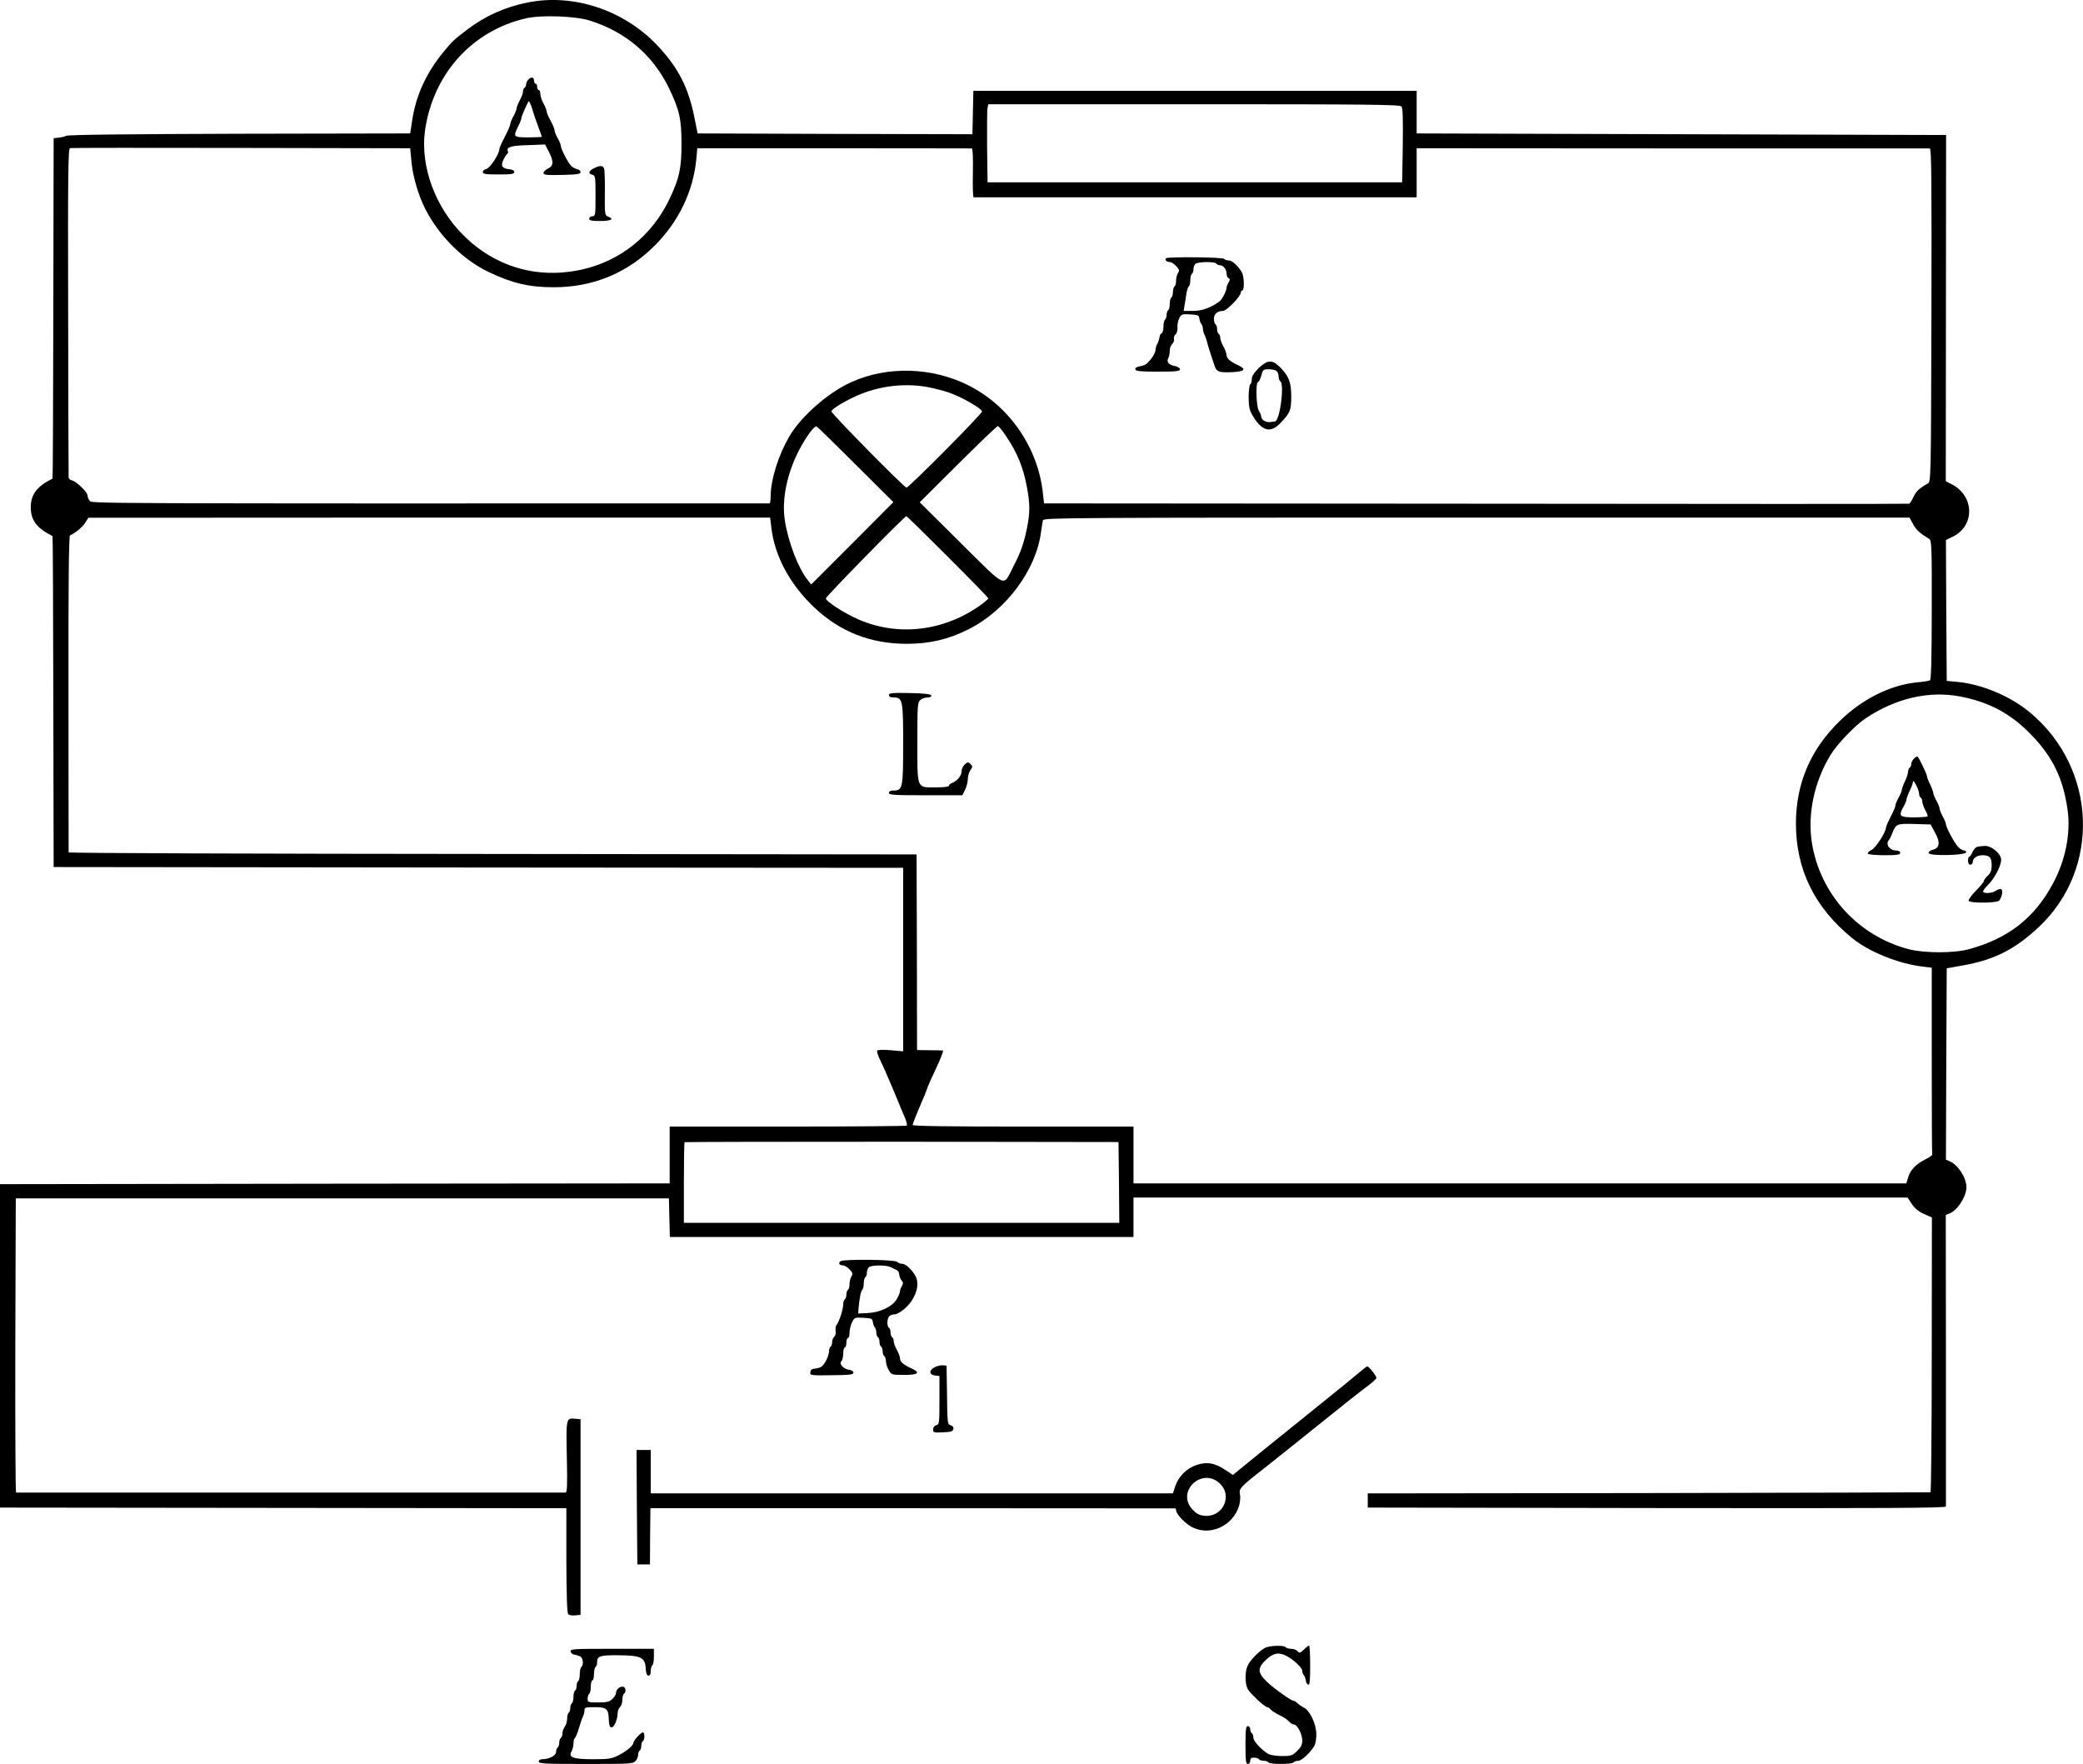 <?xml version="1.0" standalone="no"?>
<!DOCTYPE svg PUBLIC "-//W3C//DTD SVG 20010904//EN"
 "http://www.w3.org/TR/2001/REC-SVG-20010904/DTD/svg10.dtd">
<svg version="1.0" xmlns="http://www.w3.org/2000/svg"
 width="1320.384pt" height="1118.074pt" viewBox="0 0 1320.384 1118.074"
 preserveAspectRatio="xMidYMid meet">
<g transform="translate(-125.5,1243.074) scale(0.1,-0.1)"
fill="#000000" stroke="none">
<g>
<path d="M4600 12415 c-142 -28 -269 -85 -381 -170 -86 -65 -97 -75 -154 -145
-109 -133 -174 -275 -198 -437 l-12 -78 -1080 -2 c-678 -2 -1087 -6 -1100 -13
-11 -5 -33 -11 -50 -12 l-30 -3 -2 -1078 c-1 -594 -3 -1080 -5 -1080 -98 -48
-138 -100 -138 -182 0 -82 39 -133 138 -182 2 0 4 -473 5 -1050 l2 -1048 2693
-3 2692 -2 0 -581 0 -582 -79 7 c-49 4 -82 3 -86 -3 -3 -6 6 -33 20 -61 15
-29 52 -115 85 -193 32 -78 65 -158 74 -178 8 -20 12 -39 9 -43 -4 -3 -343 -6
-755 -6 l-748 0 0 -180 0 -180 -2122 -2 -2123 -3 0 -1025 0 -1025 1795 -2
1795 -2 0 -330 c1 -222 4 -334 12 -342 6 -6 26 -9 44 -7 l34 3 0 620 0 620
-33 3 c-59 6 -59 5 -54 -243 4 -187 2 -225 -9 -225 -10 0 -3437 0 -3482 0 -4
0 -6 420 -5 932 l3 933 2070 0 2070 0 3 -122 3 -123 1469 0 1470 0 0 125 0
125 2454 0 2453 0 27 -41 c19 -28 43 -48 77 -63 l50 -22 -1 -869 c0 -479 -4
-871 -8 -873 -5 -1 -809 -3 -1788 -5 l-1779 -2 0 -45 0 -45 1833 -3 c1462 -2
1832 0 1832 10 0 7 0 426 0 931 l-1 917 23 9 c52 20 108 108 108 168 -1 60
-55 143 -108 164 l-22 9 2 607 3 606 100 18 c200 35 333 102 485 245 392 370
367 1002 -54 1356 -123 104 -302 180 -458 196 l-73 7 -3 447 -2 446 43 21
c142 69 138 258 -6 332 l-38 20 1 1097 1 1097 -1678 5 -1678 5 0 135 0 135
-1405 0 -1405 0 -3 -138 -3 -137 -871 2 -871 3 -18 90 c-39 201 -104 328 -243
474 -212 220 -529 324 -816 266z m395 -115 c227 -72 397 -217 499 -425 67
-138 81 -197 81 -355 0 -157 -14 -220 -76 -350 -111 -234 -313 -395 -561 -449
-279 -60 -545 18 -747 220 -178 177 -273 438 -242 662 51 359 299 634 642 712
97 22 313 14 404 -15z m5144 -544 c8 -10 10 -81 8 -247 l-4 -234 -1314 0
-1314 0 -3 225 c-1 124 0 235 3 248 l5 22 1304 0 c1098 0 1305 -2 1315 -14z
m-6276 -348 c8 -93 43 -214 88 -302 87 -171 240 -323 403 -400 148 -71 256
-96 411 -96 251 0 470 91 645 269 149 151 240 342 259 544 l6 68 865 0 c476 0
870 -1 875 -1 6 0 9 -56 7 -155 -2 -85 0 -155 5 -155 4 0 638 0 1408 0 l1400
0 0 155 0 156 1620 -1 c891 0 1626 0 1633 0 10 0 12 -215 10 -1056 -3 -1044
-3 -1057 -23 -1068 -54 -30 -75 -50 -91 -86 -10 -21 -22 -41 -28 -42 -6 -2
-1242 -2 -2747 0 l-2736 2 -7 62 c-30 291 -213 556 -472 686 -230 116 -514
124 -742 21 -147 -66 -319 -217 -394 -345 -69 -119 -117 -272 -118 -376 0 -27
-3 -48 -7 -48 -4393 -1 -4297 -1 -4310 17 -7 9 -13 24 -13 33 0 20 -67 86 -97
95 -13 3 -23 12 -23 18 -1 7 -2 479 -3 1049 -2 894 0 1038 12 1040 8 2 496 2
1085 1 l1071 -2 8 -83z m3279 -1432 c40 -8 100 -23 132 -35 78 -27 206 -101
206 -118 0 -16 -464 -483 -479 -483 -14 0 -476 469 -476 483 0 16 105 78 189
111 136 54 288 69 428 42z m-463 -490 l239 -238 -260 -261 -261 -261 -22 28
c-60 75 -124 241 -145 378 -21 132 14 301 93 451 44 83 94 150 108 145 5 -2
116 -110 248 -242z m949 187 c77 -114 114 -205 138 -338 18 -101 18 -151 0
-246 -20 -100 -40 -158 -88 -250 -67 -131 -36 -144 -333 150 l-260 258 243
242 c133 132 246 241 252 241 5 0 27 -26 48 -57z m-366 -770 c142 -142 258
-261 258 -265 0 -3 -21 -22 -47 -41 -232 -167 -522 -202 -773 -94 -91 39 -210
116 -210 135 0 12 496 518 510 521 3 1 121 -115 262 -256z m-1118 186 c21
-183 118 -363 274 -510 164 -154 356 -229 585 -229 145 0 265 28 391 92 238
119 430 377 460 618 4 30 10 63 12 73 5 16 145 17 2749 17 l2744 0 23 -42 c20
-37 42 -57 102 -93 15 -9 17 -49 16 -450 0 -308 -4 -441 -11 -446 -6 -4 -42
-10 -80 -13 -172 -17 -348 -105 -491 -244 -186 -180 -278 -396 -279 -649 0
-293 117 -533 356 -728 108 -88 295 -163 448 -181 l57 -7 0 -588 c0 -324 1
-592 3 -596 1 -5 -18 -18 -42 -30 -61 -31 -96 -67 -110 -113 l-12 -40 -2449 0
-2450 0 0 180 0 180 -700 0 c-464 0 -700 3 -700 10 0 6 20 58 45 116 25 57 45
107 45 110 0 2 9 23 19 47 11 23 35 77 55 120 19 42 32 78 28 79 -4 1 -42 2
-85 2 l-79 1 -1 620 -2 620 -2687 3 c-1479 1 -2688 5 -2688 10 0 4 -1 457 -1
1007 -1 689 2 1000 10 1003 27 9 78 51 96 79 l20 32 2161 1 2161 0 7 -61z
m7537 -1073 c185 -36 321 -109 450 -243 136 -140 202 -277 230 -475 21 -148
-13 -320 -92 -466 -117 -220 -285 -351 -535 -418 -94 -26 -281 -25 -379 0
-322 84 -563 349 -615 676 -28 182 15 385 118 555 41 68 155 187 222 232 191
128 402 177 601 139z m-5333 -3080 l2 -256 -1380 0 -1380 0 0 253 c0 140 2
256 4 258 2 2 622 3 1378 3 l1373 -2 3 -256z"/>
<g>
<path d="M4603 11925 c-7 -8 -13 -21 -13 -29 0 -8 -4 -18 -10 -21 -5 -3 -10
-15 -10 -25 0 -11 -9 -35 -20 -55 -11 -20 -20 -42 -20 -50 0 -8 -9 -30 -20
-50 -11 -20 -20 -42 -20 -50 0 -8 -16 -44 -35 -81 -19 -36 -35 -72 -35 -79 0
-30 -59 -120 -82 -125 -13 -3 -23 -12 -23 -20 0 -12 19 -15 100 -15 82 0 100
3 100 15 0 10 -12 16 -32 18 -45 5 -56 22 -37 60 8 18 19 34 24 37 5 3 7 12 4
19 -10 25 22 34 129 37 l107 4 26 -50 c30 -60 28 -86 -8 -103 -16 -7 -28 -20
-28 -28 0 -12 19 -14 118 -12 96 2 117 6 117 18 0 8 -9 16 -20 18 -11 2 -28
11 -37 19 -20 17 -68 110 -68 130 0 7 -9 28 -20 48 -11 20 -20 42 -20 51 0 8
-11 35 -25 60 -14 25 -25 51 -25 59 0 8 -9 30 -20 50 -11 20 -20 47 -20 60 0
14 -4 25 -10 25 -5 0 -10 9 -10 20 0 11 -4 20 -10 20 -5 0 -10 9 -10 20 0 23
-19 26 -37 5z m18 -162 c6 -16 12 -35 14 -43 2 -8 15 -46 29 -84 14 -38 26
-71 26 -72 0 -2 -38 -4 -85 -4 -96 0 -99 3 -65 70 11 22 20 45 20 52 0 12 42
107 48 108 1 0 7 -12 13 -27z"/>
</g>
<g>
<path d="M5018 11363 c-33 -17 -36 -33 -8 -40 19 -5 20 -14 20 -134 0 -122 -1
-129 -20 -129 -11 0 -20 -7 -20 -15 0 -12 14 -15 70 -15 70 0 91 13 49 28 -20
8 -21 14 -20 148 1 77 -1 148 -5 157 -7 20 -29 20 -66 0z"/>
</g>
<g>
<path d="M8647 10794 c-10 -10 2 -24 22 -24 10 0 28 -11 41 -25 21 -22 22 -29
12 -45 -7 -11 -12 -33 -12 -49 0 -17 -4 -33 -10 -36 -5 -3 -10 -19 -10 -35 0
-16 -4 -32 -10 -35 -5 -3 -10 -21 -10 -40 0 -19 -4 -37 -10 -40 -5 -3 -10 -17
-10 -30 0 -13 -4 -27 -10 -30 -5 -3 -10 -24 -10 -45 0 -21 -5 -40 -12 -42 -6
-2 -12 -13 -13 -24 -1 -10 -7 -29 -13 -41 -7 -12 -12 -29 -12 -38 0 -30 -49
-94 -78 -101 -47 -10 -54 -14 -49 -27 3 -9 40 -12 143 -12 115 0 139 3 139 15
0 8 -14 17 -34 21 -39 8 -53 26 -40 50 5 10 9 31 9 47 0 16 7 35 16 43 8 7 13
21 11 30 -3 10 2 24 10 30 8 7 13 26 12 43 -2 17 3 44 11 59 13 26 17 28 69
25 51 -3 56 -5 59 -28 2 -14 8 -29 13 -34 5 -6 9 -18 9 -28 0 -10 4 -26 9 -36
5 -9 15 -37 21 -62 7 -25 16 -54 20 -65 4 -11 13 -39 21 -63 14 -49 26 -54
119 -50 75 4 87 19 33 44 -50 23 -73 43 -73 65 0 10 -9 34 -20 54 -11 20 -20
44 -20 55 0 10 -4 22 -10 25 -5 3 -10 17 -10 30 0 13 -4 27 -10 30 -5 3 -10
19 -10 35 0 31 22 50 58 50 22 0 112 92 112 115 0 8 5 15 10 15 14 0 12 86 -2
113 -24 42 -62 77 -84 77 -13 0 -26 5 -29 10 -7 11 -357 14 -368 4z m318 -34
c3 -5 13 -10 21 -10 23 0 44 -26 44 -53 0 -14 6 -27 13 -30 10 -3 10 -9 0 -26
-7 -11 -13 -27 -13 -34 0 -19 -27 -72 -43 -85 -50 -39 -111 -62 -168 -62 l-61
0 6 38 c4 20 9 54 12 75 4 20 10 40 15 43 5 3 9 20 9 39 0 19 5 37 10 40 6 3
10 16 10 29 0 12 5 27 12 34 14 14 124 16 133 2z"/>
</g>
<g>
<path d="M9234 10098 c-30 -30 -44 -51 -44 -70 0 -15 -4 -30 -10 -33 -5 -3
-10 -40 -10 -80 0 -55 5 -83 20 -109 61 -109 118 -126 185 -53 59 62 65 78 65
167 0 89 -16 130 -76 188 -46 44 -75 42 -130 -10z m114 -20 c7 -7 12 -22 12
-34 0 -13 5 -26 10 -29 29 -18 -2 -254 -34 -256 -6 0 -18 -2 -26 -3 -26 -6
-60 13 -60 32 0 10 -7 27 -15 38 -17 22 -22 184 -5 184 5 0 14 18 20 40 10 38
13 40 48 40 21 0 43 -5 50 -12z"/>
</g>
<g>
<path d="M6890 8025 c0 -10 10 -15 29 -15 58 0 61 -17 61 -295 0 -278 -3 -295
-61 -295 -19 0 -29 -5 -29 -15 0 -13 32 -15 233 -15 l232 0 18 36 c9 19 17 49
17 67 0 18 7 43 16 56 15 21 15 24 1 39 -15 14 -18 14 -37 -3 -11 -10 -20 -30
-20 -45 0 -27 -30 -62 -62 -73 -10 -4 -18 -11 -18 -17 0 -6 -33 -10 -83 -10
-123 0 -117 -15 -117 287 0 229 1 251 18 266 10 10 31 17 46 17 18 0 26 5 24
13 -3 8 -42 13 -136 15 -113 2 -132 0 -132 -13z"/>
</g>
<g>
<path d="M13386 7621 c-9 -9 -16 -25 -16 -34 0 -9 -4 -19 -10 -22 -5 -3 -10
-15 -10 -26 0 -11 -9 -39 -20 -61 -11 -23 -20 -48 -20 -55 0 -7 -9 -28 -20
-48 -11 -20 -20 -42 -20 -49 0 -8 -13 -40 -30 -71 -16 -31 -30 -63 -30 -69 0
-29 -63 -127 -91 -142 -16 -8 -27 -19 -24 -24 4 -6 51 -10 106 -10 81 0 99 3
99 15 0 9 -10 15 -26 15 -41 0 -69 39 -46 66 5 5 15 25 22 44 23 59 29 61 141
58 l102 -3 29 -54 c34 -62 28 -96 -17 -107 -14 -3 -25 -13 -25 -20 0 -20 231
-16 238 4 2 6 -4 12 -13 12 -9 0 -26 10 -38 23 -24 25 -77 125 -77 144 0 7 -9
28 -20 48 -11 20 -20 42 -20 50 0 8 -9 30 -20 50 -11 20 -20 41 -20 48 0 7 -9
32 -20 55 -11 22 -20 46 -20 51 0 14 -51 120 -60 126 -4 2 -15 -4 -24 -14z
m18 -173 c9 -17 16 -39 16 -49 0 -10 5 -21 10 -24 6 -3 10 -15 10 -25 0 -11 9
-35 19 -54 11 -19 17 -37 14 -40 -4 -3 -42 -6 -85 -6 -91 0 -100 8 -69 64 12
20 21 42 21 49 0 7 9 32 20 55 11 22 20 46 20 52 0 18 8 11 24 -22z"/>
</g>
<g>
<path d="M13788 7063 c-9 -2 -23 -17 -30 -34 -7 -16 -16 -29 -20 -29 -5 0 -8
-11 -8 -25 0 -16 6 -25 15 -25 8 0 15 7 15 16 0 25 26 44 62 44 45 0 58 -15
58 -65 0 -31 -6 -47 -25 -65 -14 -13 -25 -28 -25 -34 0 -6 -23 -34 -51 -62
-28 -29 -48 -57 -45 -63 10 -16 181 -15 194 2 17 20 25 64 13 71 -6 4 -21 0
-33 -8 -24 -17 -73 -21 -82 -8 -3 5 10 24 30 43 41 39 84 122 84 160 0 38 -60
89 -103 88 -18 -1 -40 -3 -49 -6z"/>
</g>
</g>
<g>
<path d="M6584 4437 c-18 -10 -9 -27 15 -27 10 0 28 -11 41 -25 21 -22 22 -29
12 -45 -7 -11 -12 -33 -12 -49 0 -17 -4 -33 -10 -36 -5 -3 -10 -17 -10 -30 0
-13 -4 -27 -10 -30 -5 -3 -10 -18 -10 -33 0 -30 -26 -110 -42 -129 -6 -7 -8
-24 -6 -38 3 -14 -1 -30 -8 -36 -8 -6 -14 -22 -14 -35 0 -12 -4 -26 -10 -29
-5 -3 -10 -16 -10 -29 0 -27 -24 -79 -46 -96 -8 -7 -27 -13 -42 -14 -20 -1
-28 -7 -30 -22 -3 -21 -1 -22 135 -20 114 1 138 4 138 16 0 9 -11 16 -26 18
-36 4 -67 38 -51 54 7 7 12 29 12 50 0 21 5 38 10 38 6 0 10 14 10 30 0 17 5
30 10 30 6 0 10 15 10 33 0 19 7 48 16 66 15 31 18 32 72 29 52 -3 57 -5 60
-28 2 -14 8 -29 13 -34 5 -6 9 -20 9 -32 0 -13 5 -26 10 -29 6 -3 10 -17 10
-30 0 -13 5 -27 10 -30 6 -3 10 -17 10 -30 0 -13 5 -27 10 -30 6 -3 10 -18 11
-33 0 -15 8 -40 18 -56 16 -29 19 -30 95 -30 91 -1 109 14 49 41 -51 23 -73
42 -73 64 0 10 -9 34 -20 54 -11 20 -20 44 -20 55 0 10 -4 22 -10 25 -5 3 -10
17 -10 30 0 13 -4 27 -10 30 -14 9 -13 58 2 73 7 7 22 12 35 12 13 0 41 17 64
37 69 62 97 150 67 206 -24 42 -62 77 -83 77 -11 0 -27 6 -34 13 -14 14 -332
18 -357 4z m319 -39 c12 -6 29 -14 37 -18 8 -4 15 -16 15 -27 1 -12 7 -28 15
-38 11 -13 11 -21 2 -36 -7 -10 -12 -25 -12 -33 0 -8 -9 -31 -21 -50 -27 -47
-104 -84 -184 -88 l-60 -3 2 30 c5 61 15 115 24 121 5 3 9 20 9 39 0 19 5 37
10 40 6 3 10 16 10 29 0 12 5 27 12 34 15 15 111 16 141 0z"/>
</g>
<g>
<path d="M7177 3763 c-35 -18 -32 -47 6 -51 l27 -3 0 -153 c0 -145 -1 -154
-20 -159 -12 -3 -20 -14 -20 -27 0 -19 4 -21 62 -18 51 2 63 6 66 21 3 12 -4
20 -17 24 -20 5 -21 13 -23 192 l-3 186 -25 2 c-14 1 -38 -5 -53 -14z"/>
</g>
<g>
<path d="M9880 3739 c-19 -17 -134 -111 -255 -208 -121 -97 -295 -238 -388
-313 l-167 -136 -50 33 c-64 43 -115 52 -180 30 -63 -21 -114 -72 -135 -134
l-15 -46 -1655 0 -1655 0 0 138 0 137 -45 0 -45 0 2 -362 3 -363 40 0 40 0 1
178 2 178 1658 0 c913 -1 1662 -1 1667 -1 4 0 7 -5 7 -11 0 -22 44 -72 88
-100 115 -73 275 -5 313 133 5 22 8 52 4 67 -8 37 2 47 175 182 80 63 239 191
355 284 116 94 238 190 272 215 34 25 63 50 63 57 0 13 -48 73 -58 73 -4 -1
-23 -15 -42 -31z m-893 -711 c84 -79 19 -216 -97 -205 -35 4 -51 13 -77 41
-104 113 61 270 174 164z"/>
</g>
<g>
<path d="M9272 1985 c-35 -19 -91 -76 -107 -109 -19 -36 -19 -115 -2 -149 15
-29 109 -117 125 -117 5 0 15 -7 22 -15 7 -9 32 -24 54 -35 23 -10 50 -28 60
-39 11 -12 25 -21 33 -21 21 0 53 -61 53 -101 0 -27 -8 -43 -33 -67 -30 -29
-39 -32 -95 -32 -34 0 -72 6 -85 12 -44 25 -97 82 -97 104 0 13 -4 26 -10 29
-5 3 -10 15 -10 26 0 10 -7 19 -15 19 -12 0 -15 -20 -15 -120 0 -100 3 -120
15 -120 8 0 15 9 15 20 0 15 7 20 24 20 14 0 28 -4 31 -10 3 -5 17 -10 30 -10
13 0 27 -4 30 -10 8 -13 152 -13 160 0 3 6 16 10 29 10 22 0 79 53 104 97 6
13 12 46 11 75 -1 61 -41 146 -77 164 -12 6 -30 18 -40 27 -10 10 -22 17 -26
17 -16 0 -123 76 -168 119 -63 60 -64 89 -6 143 47 43 81 48 131 21 46 -25 97
-74 97 -93 0 -9 4 -20 9 -26 5 -5 11 -20 13 -33 1 -14 9 -26 16 -29 9 -3 12
26 12 122 0 69 -3 126 -7 126 -4 0 -19 -11 -33 -25 -24 -23 -28 -24 -40 -10
-7 8 -25 15 -41 15 -15 0 -31 5 -34 10 -9 14 -105 11 -133 -5z"/>
</g>
<g>
<path d="M4872 1963 c2 -10 14 -20 28 -21 14 -2 31 -9 38 -14 14 -12 16 -54 2
-63 -5 -3 -10 -24 -10 -45 0 -21 -4 -42 -10 -45 -5 -3 -10 -17 -10 -30 0 -13
-4 -27 -10 -30 -5 -3 -10 -21 -10 -40 0 -19 -4 -37 -10 -40 -5 -3 -10 -17 -10
-30 0 -13 -4 -27 -10 -30 -5 -3 -10 -21 -10 -38 0 -18 -7 -41 -15 -51 -8 -11
-15 -30 -15 -42 0 -13 -4 -26 -10 -29 -5 -3 -10 -17 -10 -30 0 -13 -4 -27 -10
-30 -5 -3 -10 -16 -10 -29 0 -23 -44 -46 -88 -46 -13 0 -22 -6 -22 -15 0 -13
40 -15 298 -15 277 0 300 1 315 18 10 10 17 28 17 40 0 11 5 24 10 27 6 3 10
17 10 30 0 13 5 27 10 30 13 8 13 55 0 55 -13 0 -59 -51 -60 -66 0 -17 -44
-54 -96 -80 -42 -21 -61 -24 -159 -24 -126 0 -160 12 -137 49 6 12 12 34 12
50 0 17 4 32 9 35 5 4 17 32 26 64 9 31 21 65 26 74 5 10 9 27 9 38 0 18 7 20
64 20 76 0 88 -10 90 -77 1 -34 5 -49 16 -51 17 -3 40 48 40 90 0 14 7 31 15
38 8 7 15 27 15 46 0 18 5 36 10 39 17 11 11 45 -8 45 -22 0 -42 -19 -42 -40
0 -9 -10 -26 -23 -38 -19 -18 -35 -22 -90 -22 -64 0 -67 1 -67 24 0 14 5 28
10 31 6 3 10 24 10 46 0 21 5 39 10 39 6 0 10 18 10 39 0 22 5 43 10 46 6 3
10 16 10 29 0 40 17 46 135 45 142 -1 169 -13 173 -82 2 -33 7 -47 18 -47 9 0
14 10 14 29 0 17 5 33 10 36 6 3 10 28 10 56 l0 49 -266 0 c-247 0 -265 -1
-262 -17z"/>
</g>
</g>
</svg>
